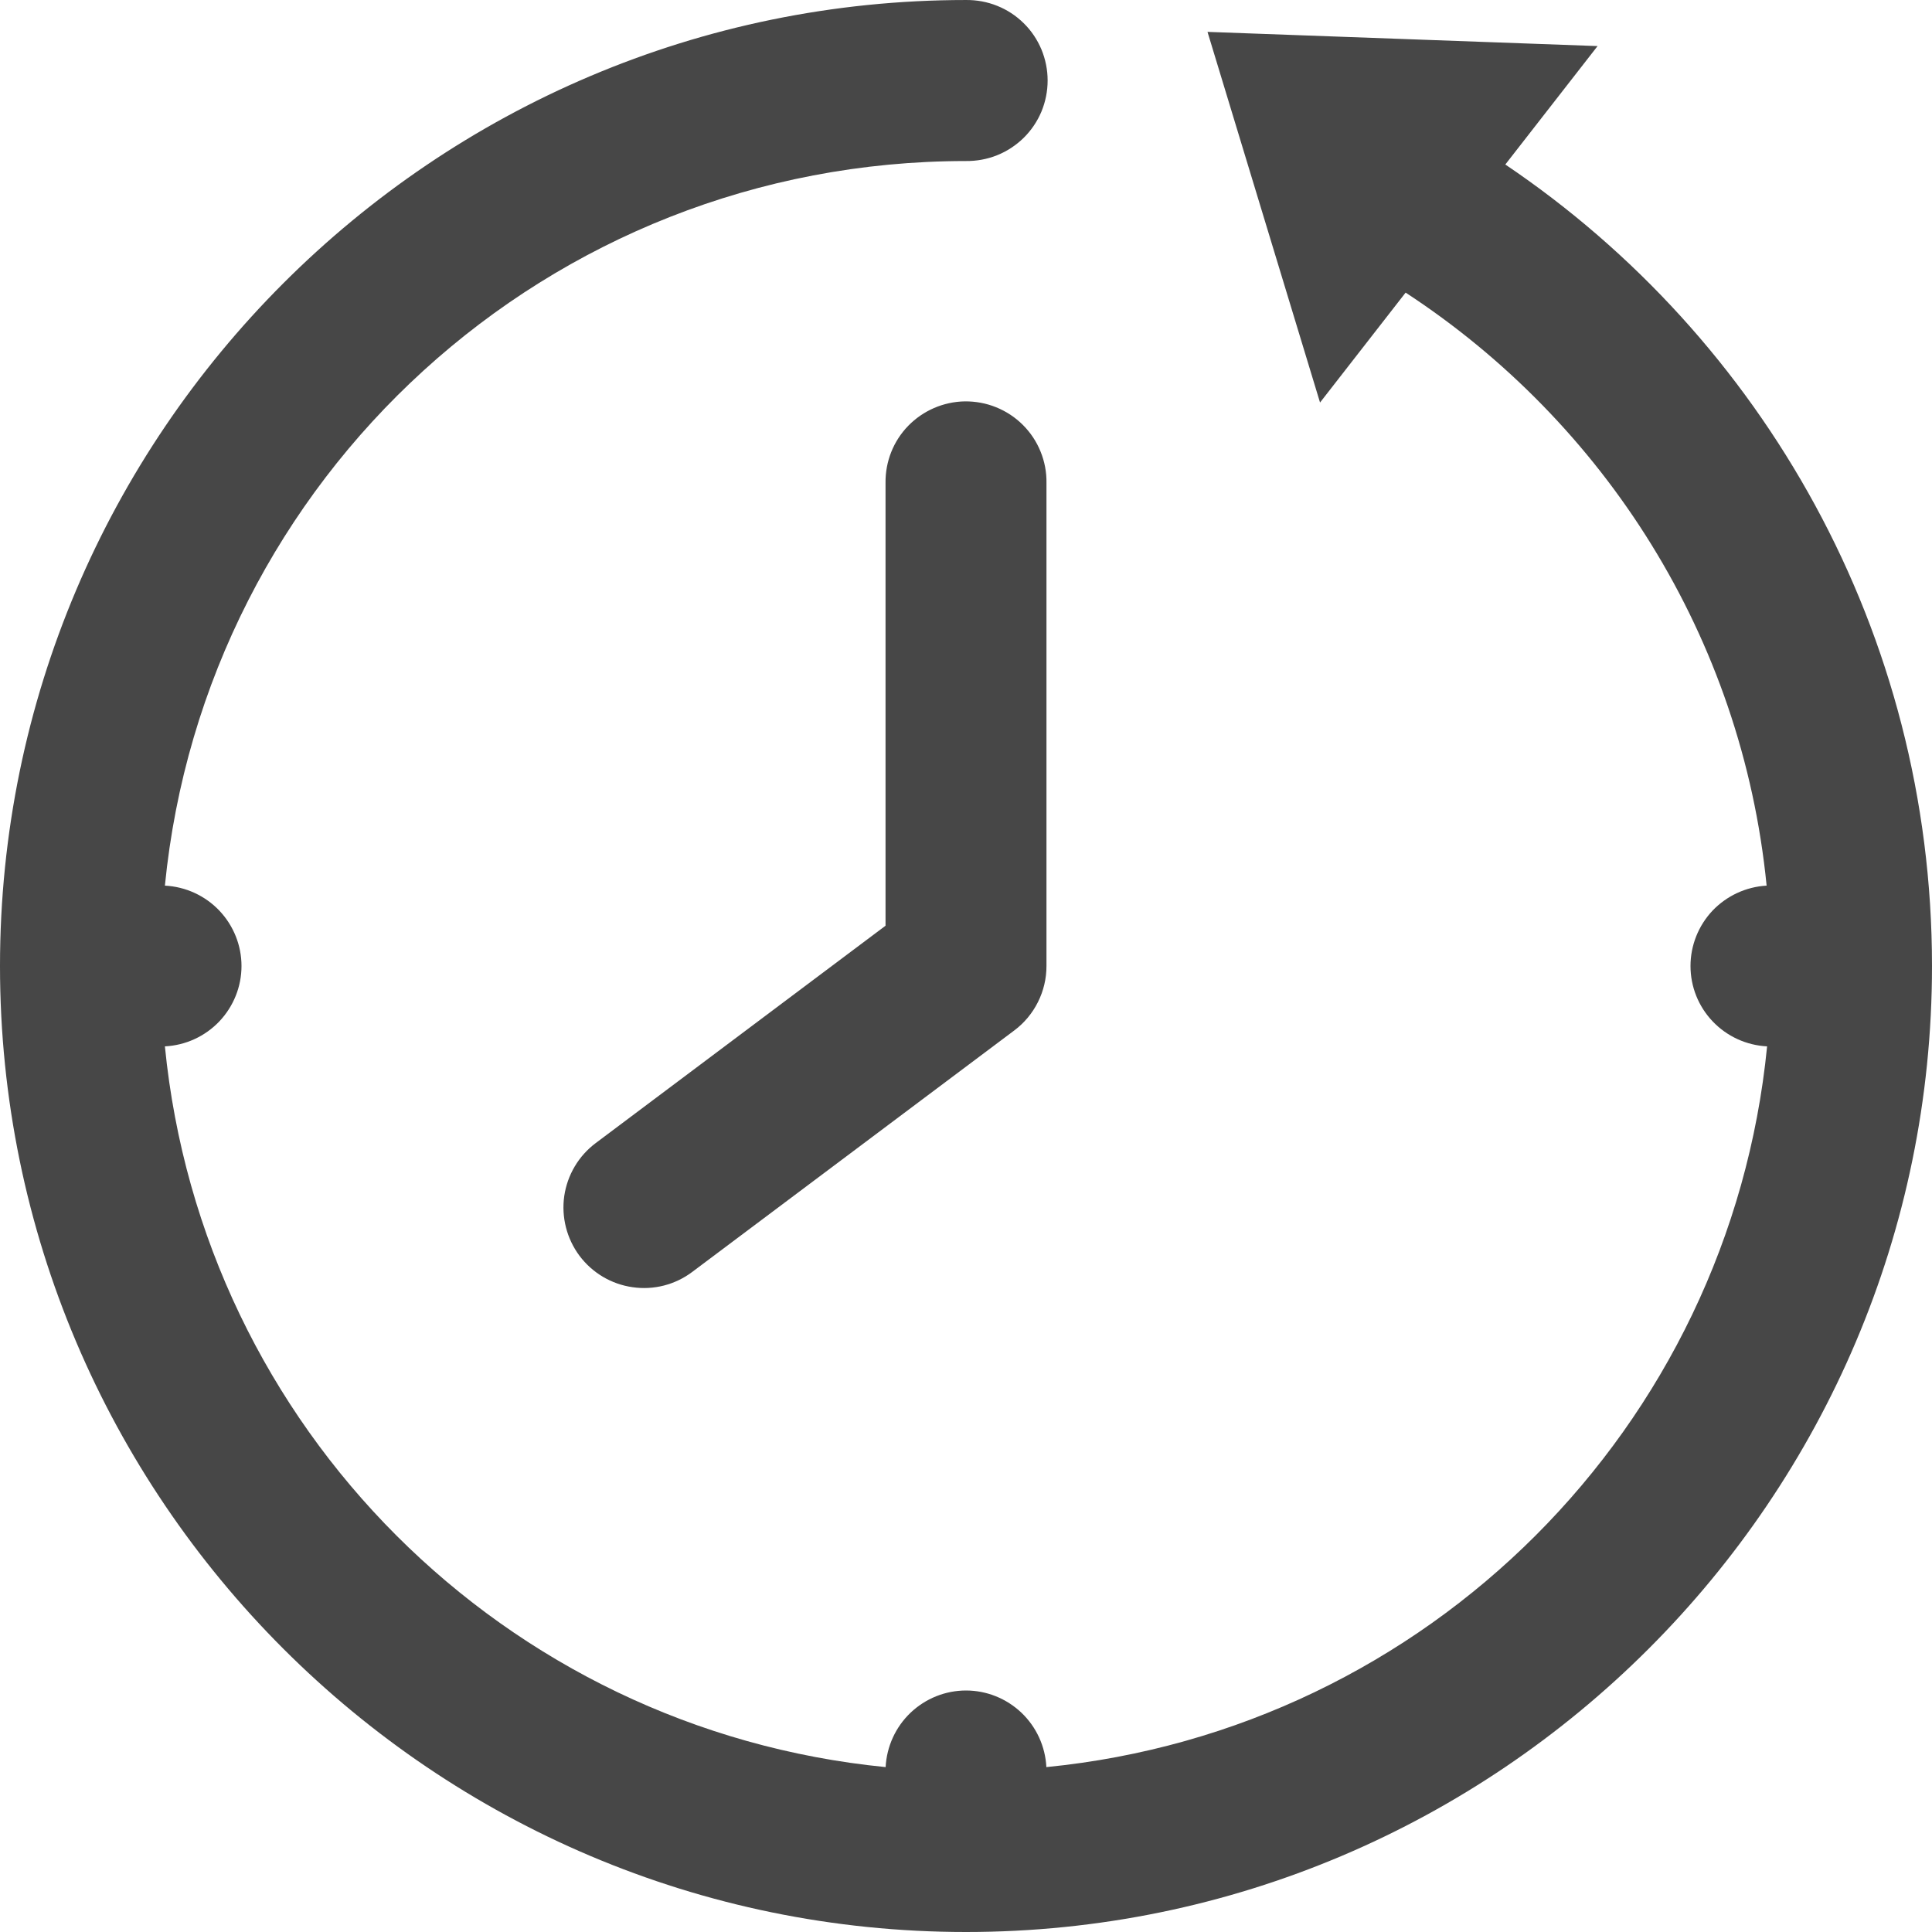 <svg width="20" height="20" viewBox="0 0 20 20" fill="none" xmlns="http://www.w3.org/2000/svg">
<path d="M10 8.33391e-05C4.487 8.33391e-05 0 4.487 0 10C0 15.513 4.487 20 10 20C15.513 20 20 15.513 20 10C20 6.55 18.248 3.5 15.583 1.703L16.538 0.477L12.5 0.33L13.665 4.167L14.551 3.029C16.606 4.373 18.033 6.591 18.288 9.168C18.075 9.18 17.875 9.273 17.728 9.427C17.582 9.582 17.5 9.787 17.5 10C17.5 10.214 17.582 10.419 17.73 10.574C17.878 10.729 18.079 10.821 18.293 10.832C17.904 14.777 14.777 17.904 10.832 18.293C10.821 18.079 10.729 17.878 10.574 17.73C10.419 17.583 10.214 17.5 10 17.5C9.786 17.5 9.581 17.583 9.426 17.73C9.271 17.878 9.179 18.079 9.168 18.293C5.223 17.904 2.096 14.777 1.707 10.832C1.921 10.821 2.122 10.729 2.27 10.574C2.417 10.419 2.5 10.214 2.5 10C2.5 9.786 2.417 9.581 2.27 9.426C2.122 9.271 1.921 9.179 1.707 9.168C2.123 4.949 5.669 1.667 10 1.667C10.11 1.668 10.22 1.648 10.322 1.607C10.425 1.566 10.518 1.504 10.597 1.427C10.676 1.349 10.738 1.257 10.781 1.155C10.823 1.053 10.845 0.944 10.845 0.833C10.845 0.723 10.823 0.614 10.781 0.512C10.738 0.41 10.676 0.317 10.597 0.24C10.518 0.162 10.425 0.101 10.322 0.06C10.22 0.019 10.11 -0.001 10 8.33391e-05ZM9.987 4.155C9.766 4.159 9.556 4.25 9.402 4.408C9.248 4.566 9.164 4.779 9.167 5V9.583L6.167 11.833C5.99 11.965 5.873 12.163 5.841 12.382C5.81 12.6 5.867 12.823 5.999 13C6.132 13.177 6.329 13.294 6.548 13.325C6.767 13.357 6.989 13.3 7.166 13.167L10.5 10.667C10.603 10.59 10.687 10.489 10.745 10.373C10.803 10.257 10.833 10.13 10.833 10V5C10.835 4.889 10.814 4.778 10.772 4.675C10.73 4.571 10.668 4.478 10.589 4.399C10.51 4.32 10.416 4.258 10.312 4.216C10.209 4.174 10.098 4.154 9.987 4.155Z" fill="black" fill-opacity="0.72"/>
</svg>
